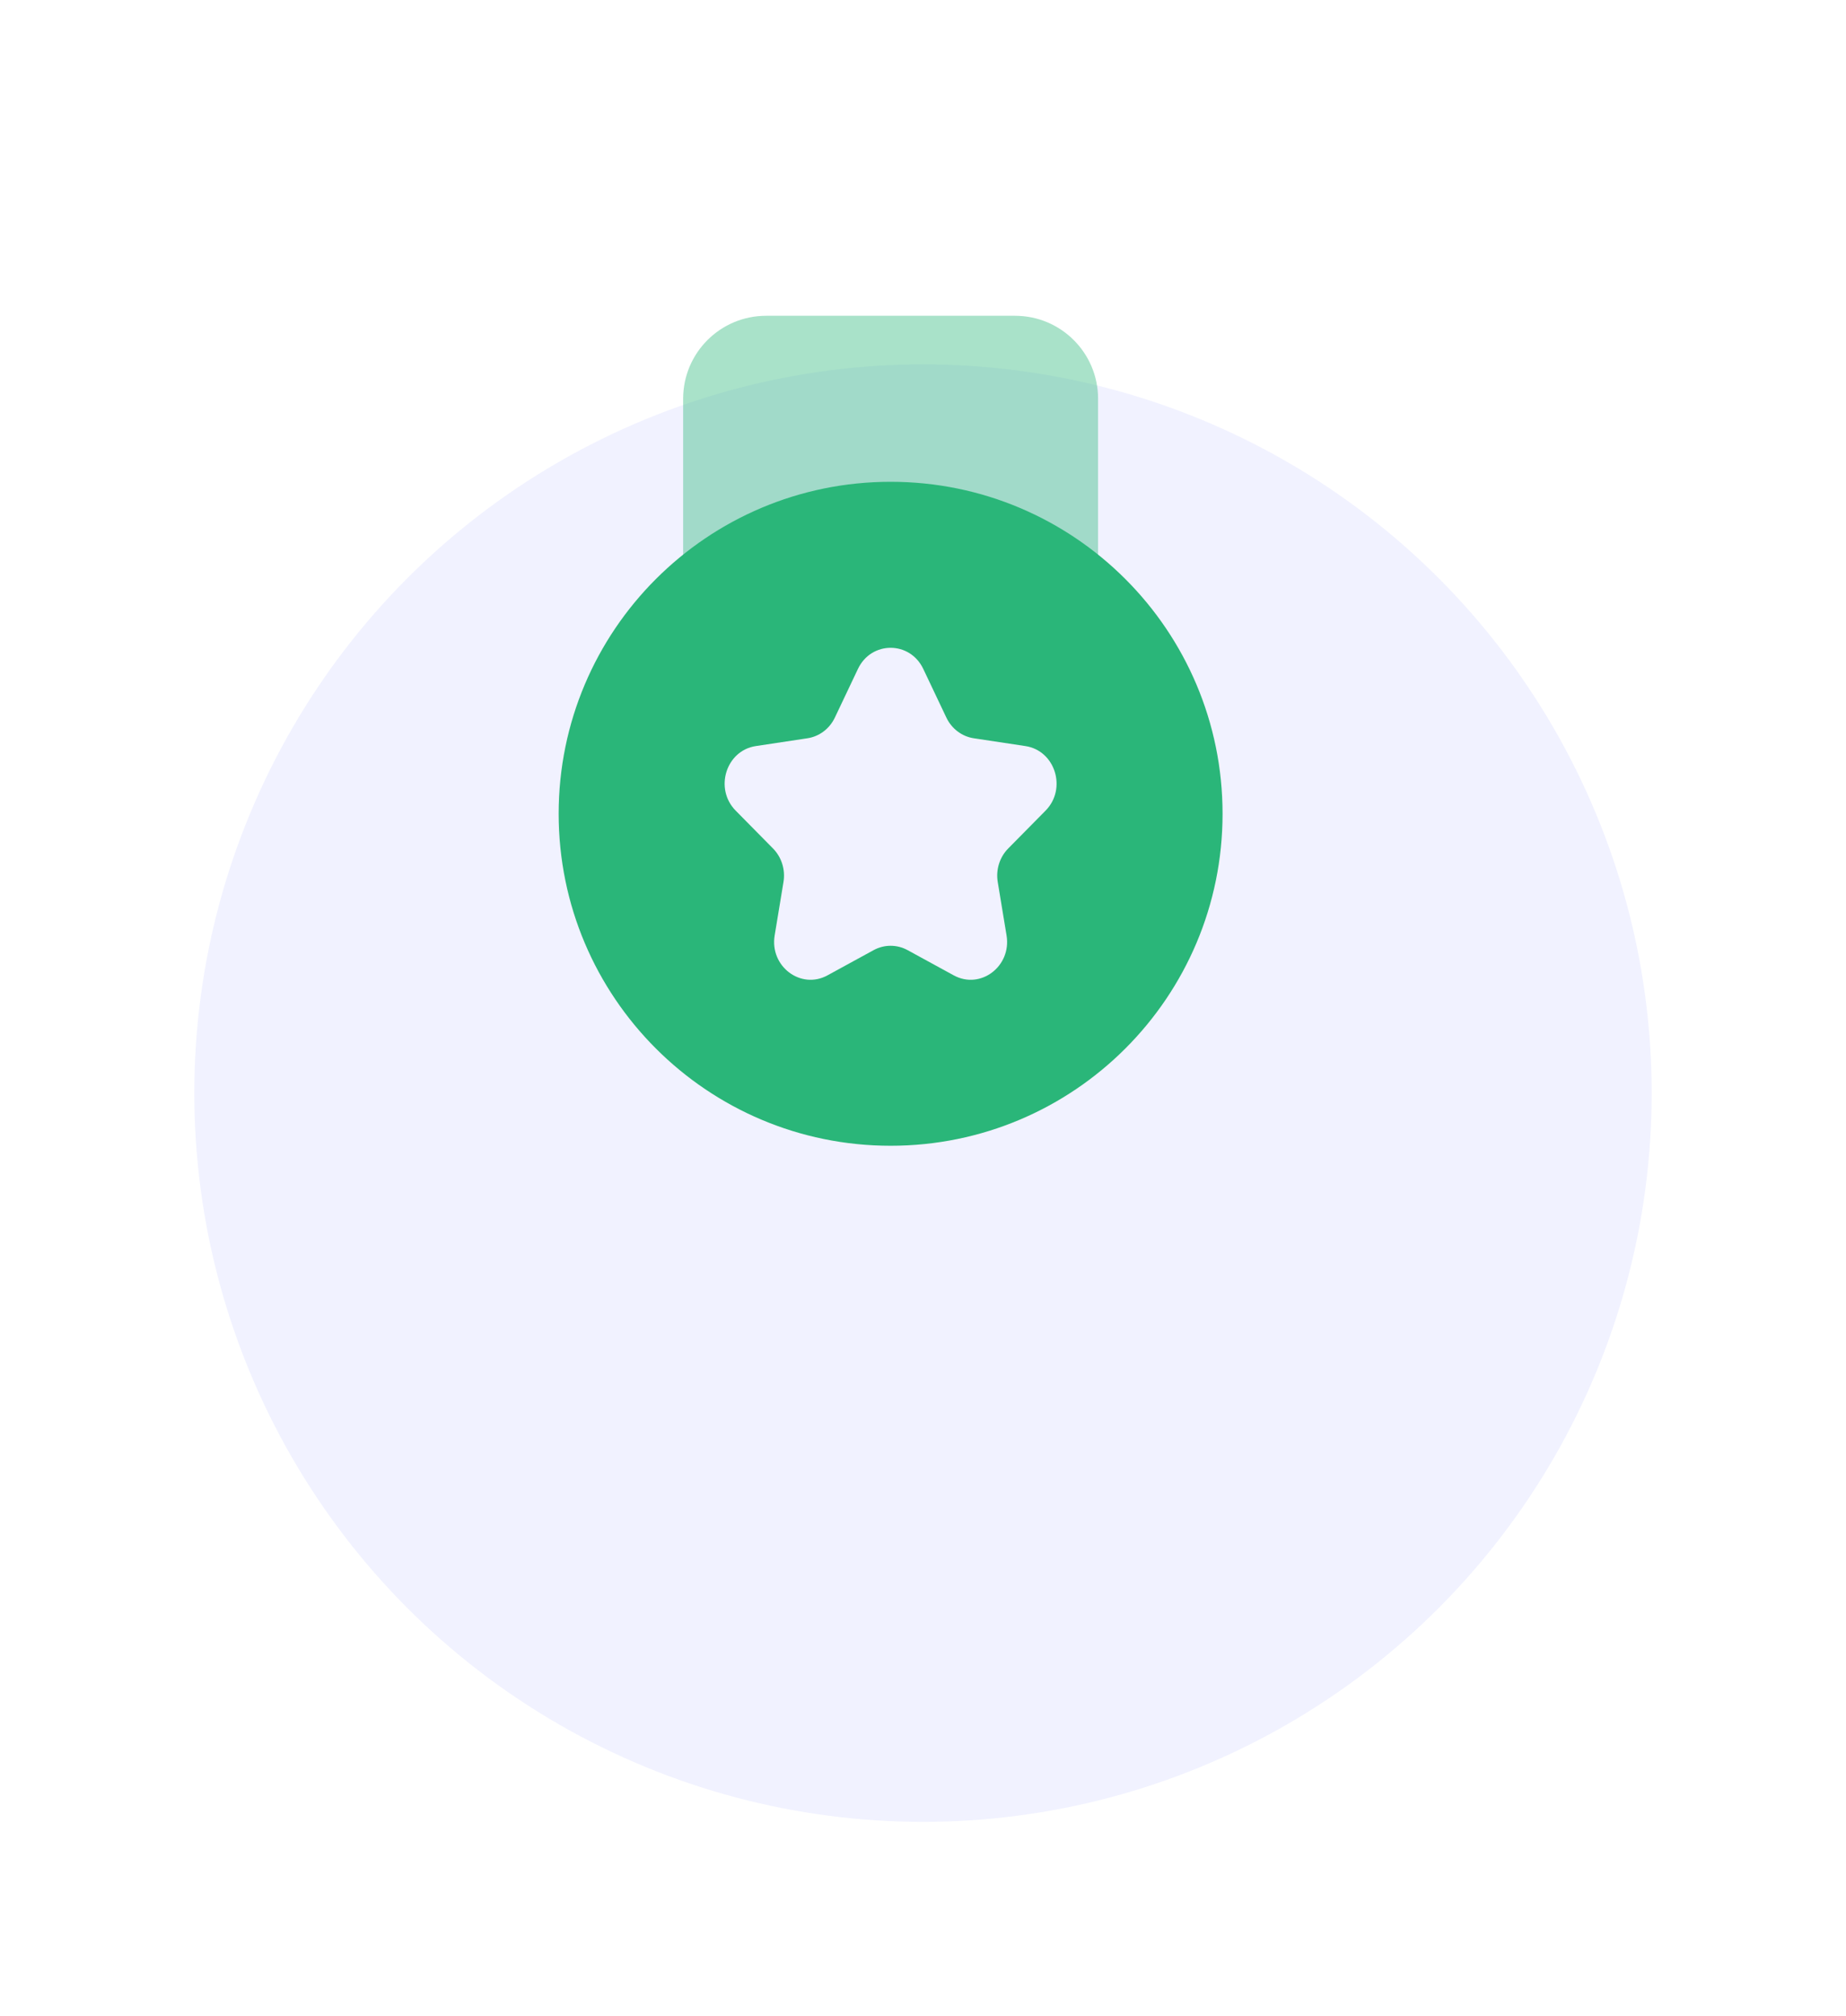 <svg width="76" height="83" viewBox="0 0 76 83" fill="none" xmlns="http://www.w3.org/2000/svg">
<g filter="url(#filter0_d_1253_9306)">
<circle cx="37" cy="30" r="30" fill="#F1F2FF"/>
</g>
<path opacity="0.4" d="M45.208 16.417V25.812H28.125V16.417C28.125 14.53 29.654 13 31.541 13H41.791C43.678 13 45.208 14.53 45.208 16.417Z" fill="#2AB679"/>
<path fill-rule="evenodd" clip-rule="evenodd" d="M36.667 47.167C44.215 47.167 50.333 41.048 50.333 33.501C50.333 25.953 44.215 19.834 36.667 19.834C29.119 19.834 23 25.953 23 33.501C23 41.048 29.119 47.167 36.667 47.167ZM38.011 27.537C37.461 26.378 35.872 26.378 35.322 27.537L34.372 29.539C34.154 29.999 33.732 30.318 33.243 30.392L31.118 30.713C29.889 30.898 29.398 32.469 30.288 33.371L31.825 34.929C32.178 35.287 32.34 35.803 32.256 36.309L31.893 38.509C31.683 39.782 32.969 40.753 34.068 40.152L35.969 39.113C36.406 38.875 36.927 38.875 37.364 39.113L39.265 40.152C40.364 40.753 41.65 39.782 41.44 38.509L41.077 36.309C40.993 35.803 41.155 35.287 41.508 34.929L43.046 33.371C43.935 32.469 43.444 30.898 42.215 30.713L40.09 30.392C39.602 30.318 39.179 29.999 38.961 29.539L38.011 27.537Z" fill="#2AB679"/>
<defs>
<filter id="filter0_d_1253_9306" x="0" y="0" width="76" height="83" filterUnits="userSpaceOnUse" color-interpolation-filters="sRGB">
<feFlood flood-opacity="0" result="BackgroundImageFix"/>
<feColorMatrix in="SourceAlpha" type="matrix" values="0 0 0 0 0 0 0 0 0 0 0 0 0 0 0 0 0 0 127 0" result="hardAlpha"/>
<feMorphology radius="12" operator="erode" in="SourceAlpha" result="effect1_dropShadow_1253_9306"/>
<feOffset dx="1" dy="15"/>
<feGaussianBlur stdDeviation="10"/>
<feComposite in2="hardAlpha" operator="out"/>
<feColorMatrix type="matrix" values="0 0 0 0 0 0 0 0 0 0 0 0 0 0 0 0 0 0 0.25 0"/>
<feBlend mode="normal" in2="BackgroundImageFix" result="effect1_dropShadow_1253_9306"/>
<feBlend mode="normal" in="SourceGraphic" in2="effect1_dropShadow_1253_9306" result="shape"/>
</filter>
</defs>
</svg>
